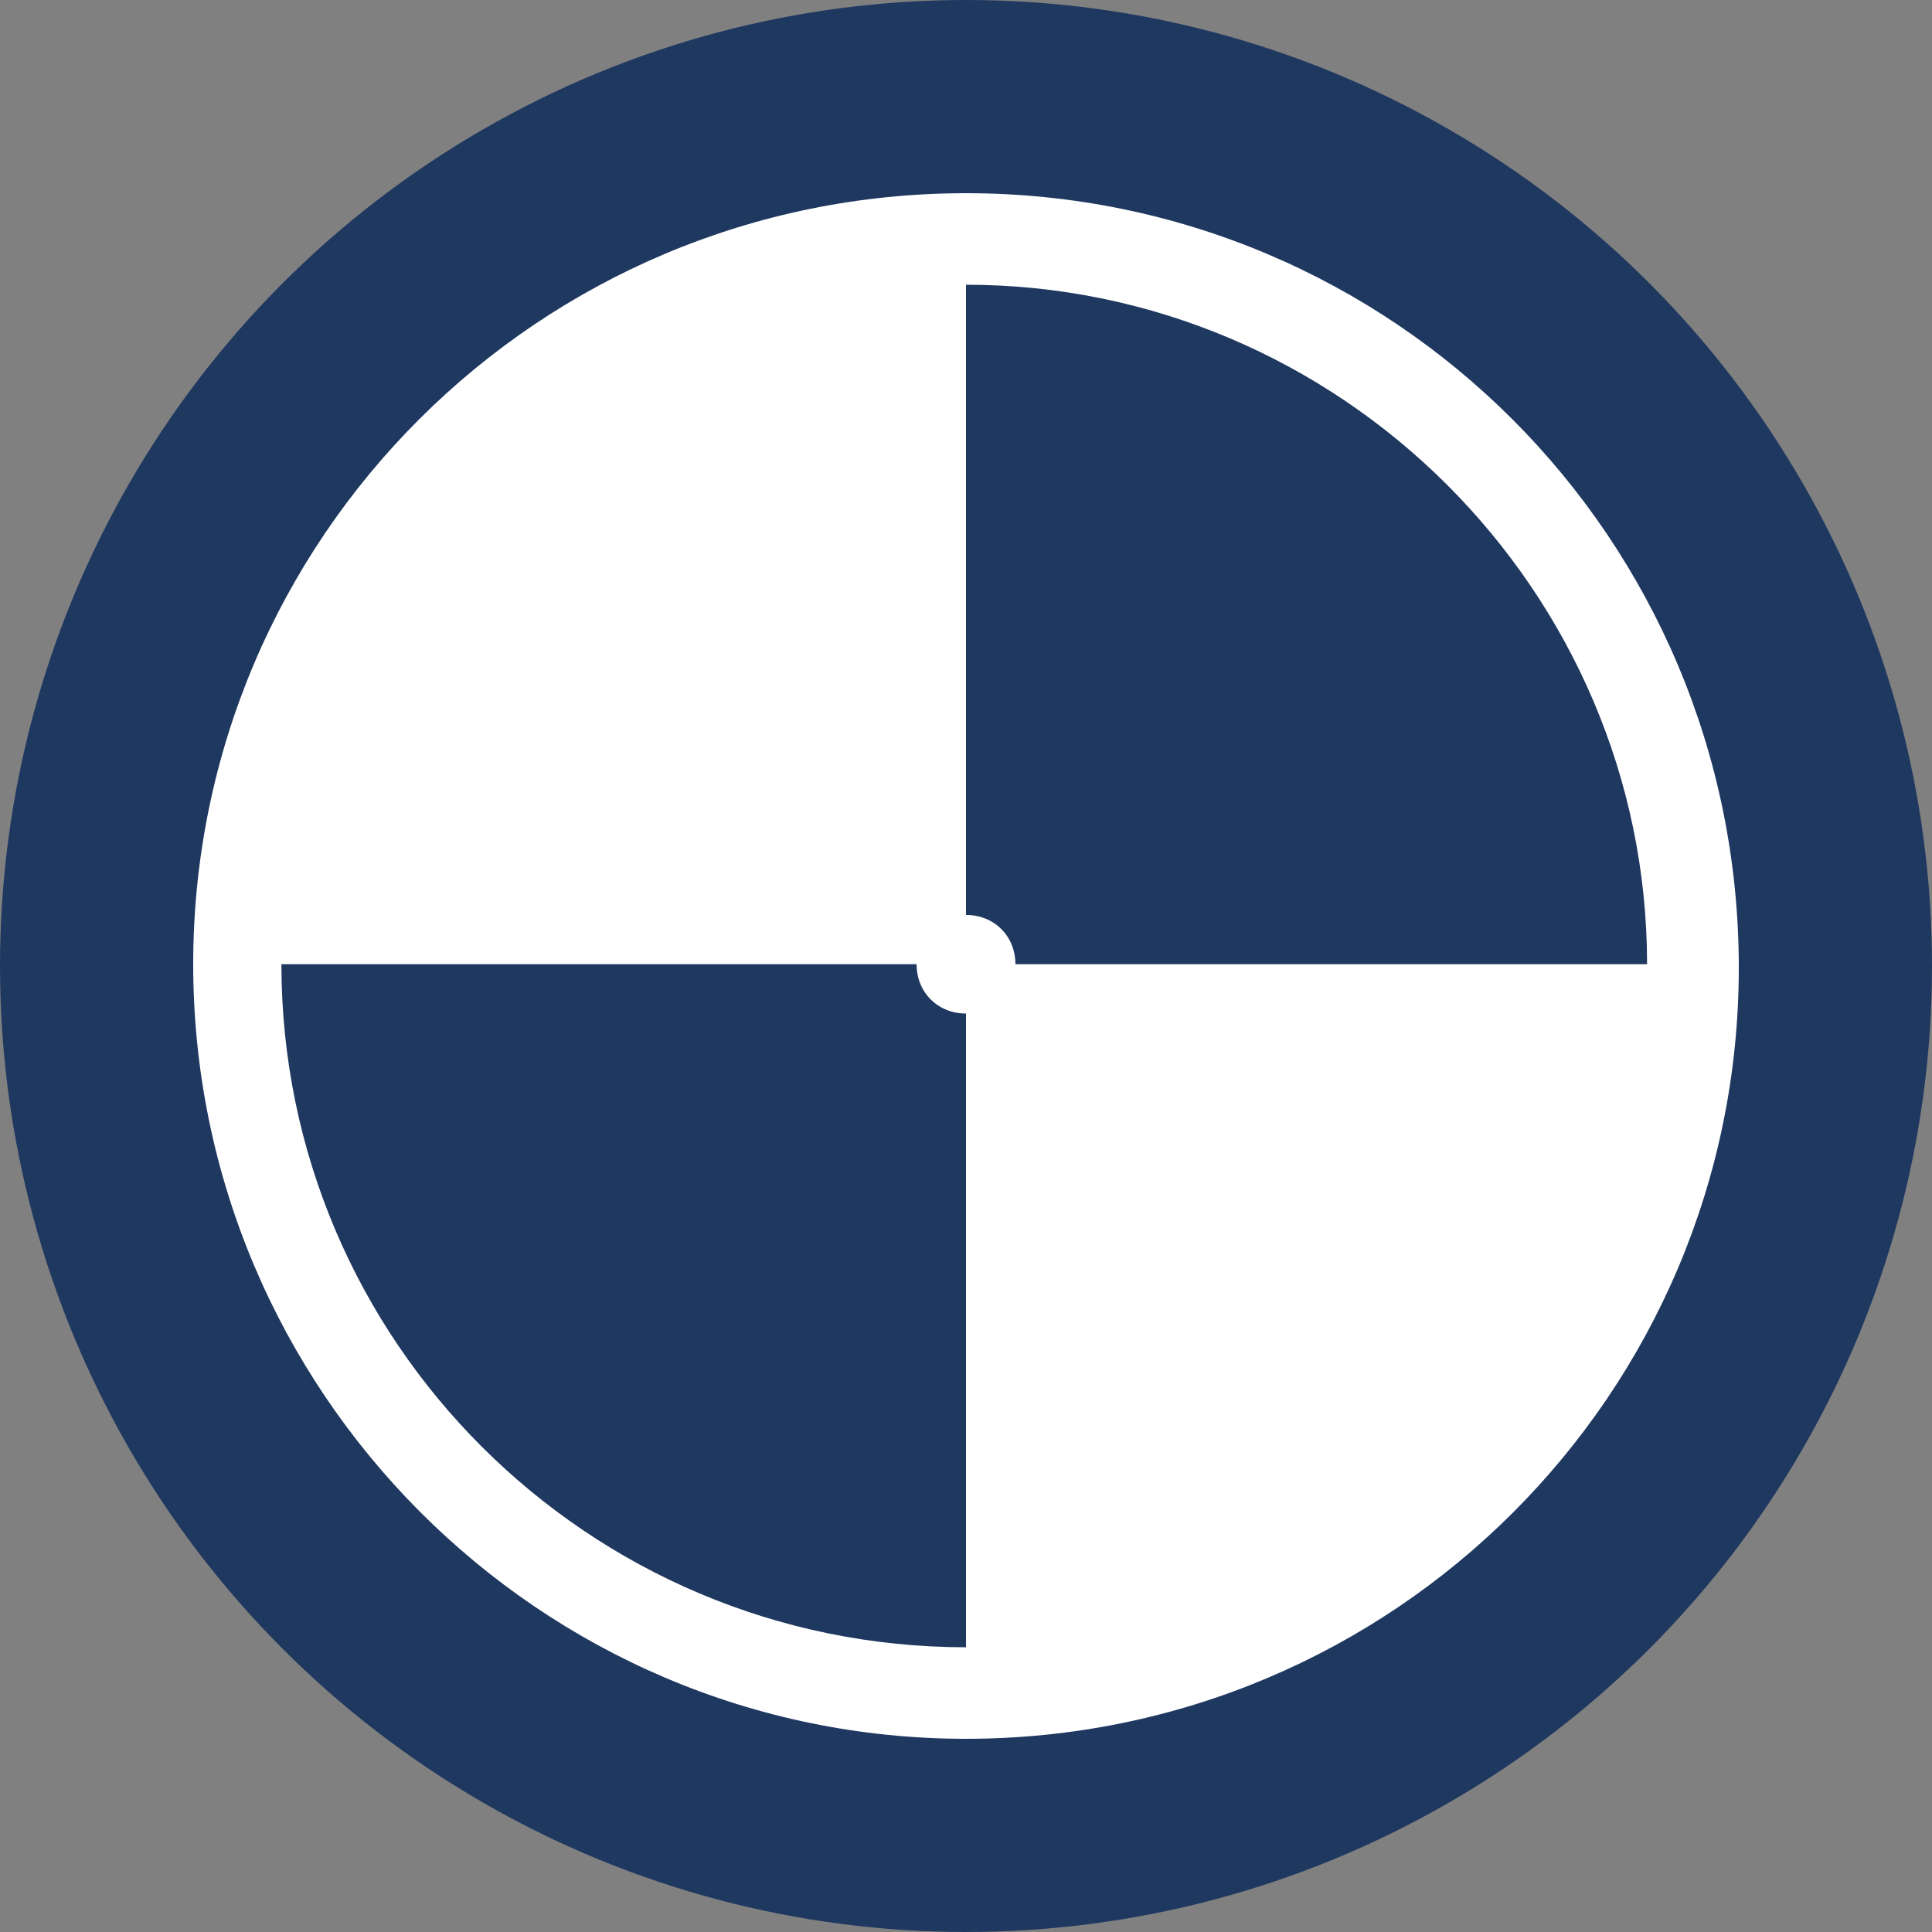 <svg width="50" height="50" viewBox="0 0 50 50" fill="none" xmlns="http://www.w3.org/2000/svg">
<rect x="0" y="0" width="50" height="50" fill="#808080" stroke="none"/>
<circle cx="25" cy="25" r="25" fill="#1F3860"/>
<path d="M25 5C13.95 5 5 13.929 5 24.954C5 35.98 13.95 45 25 45C36.05 45 45 36.071 45 25.046C45 13.929 36.05 5 25 5ZM42.626 24.954H26.279C26.279 24.226 25.731 23.679 25 23.679V7.369C34.68 7.369 42.626 15.296 42.626 24.954ZM7.283 24.954H23.721C23.721 25.683 24.269 26.23 25 26.23V42.631C15.228 42.631 7.283 34.704 7.283 24.954Z" fill="white"/>
</svg>
